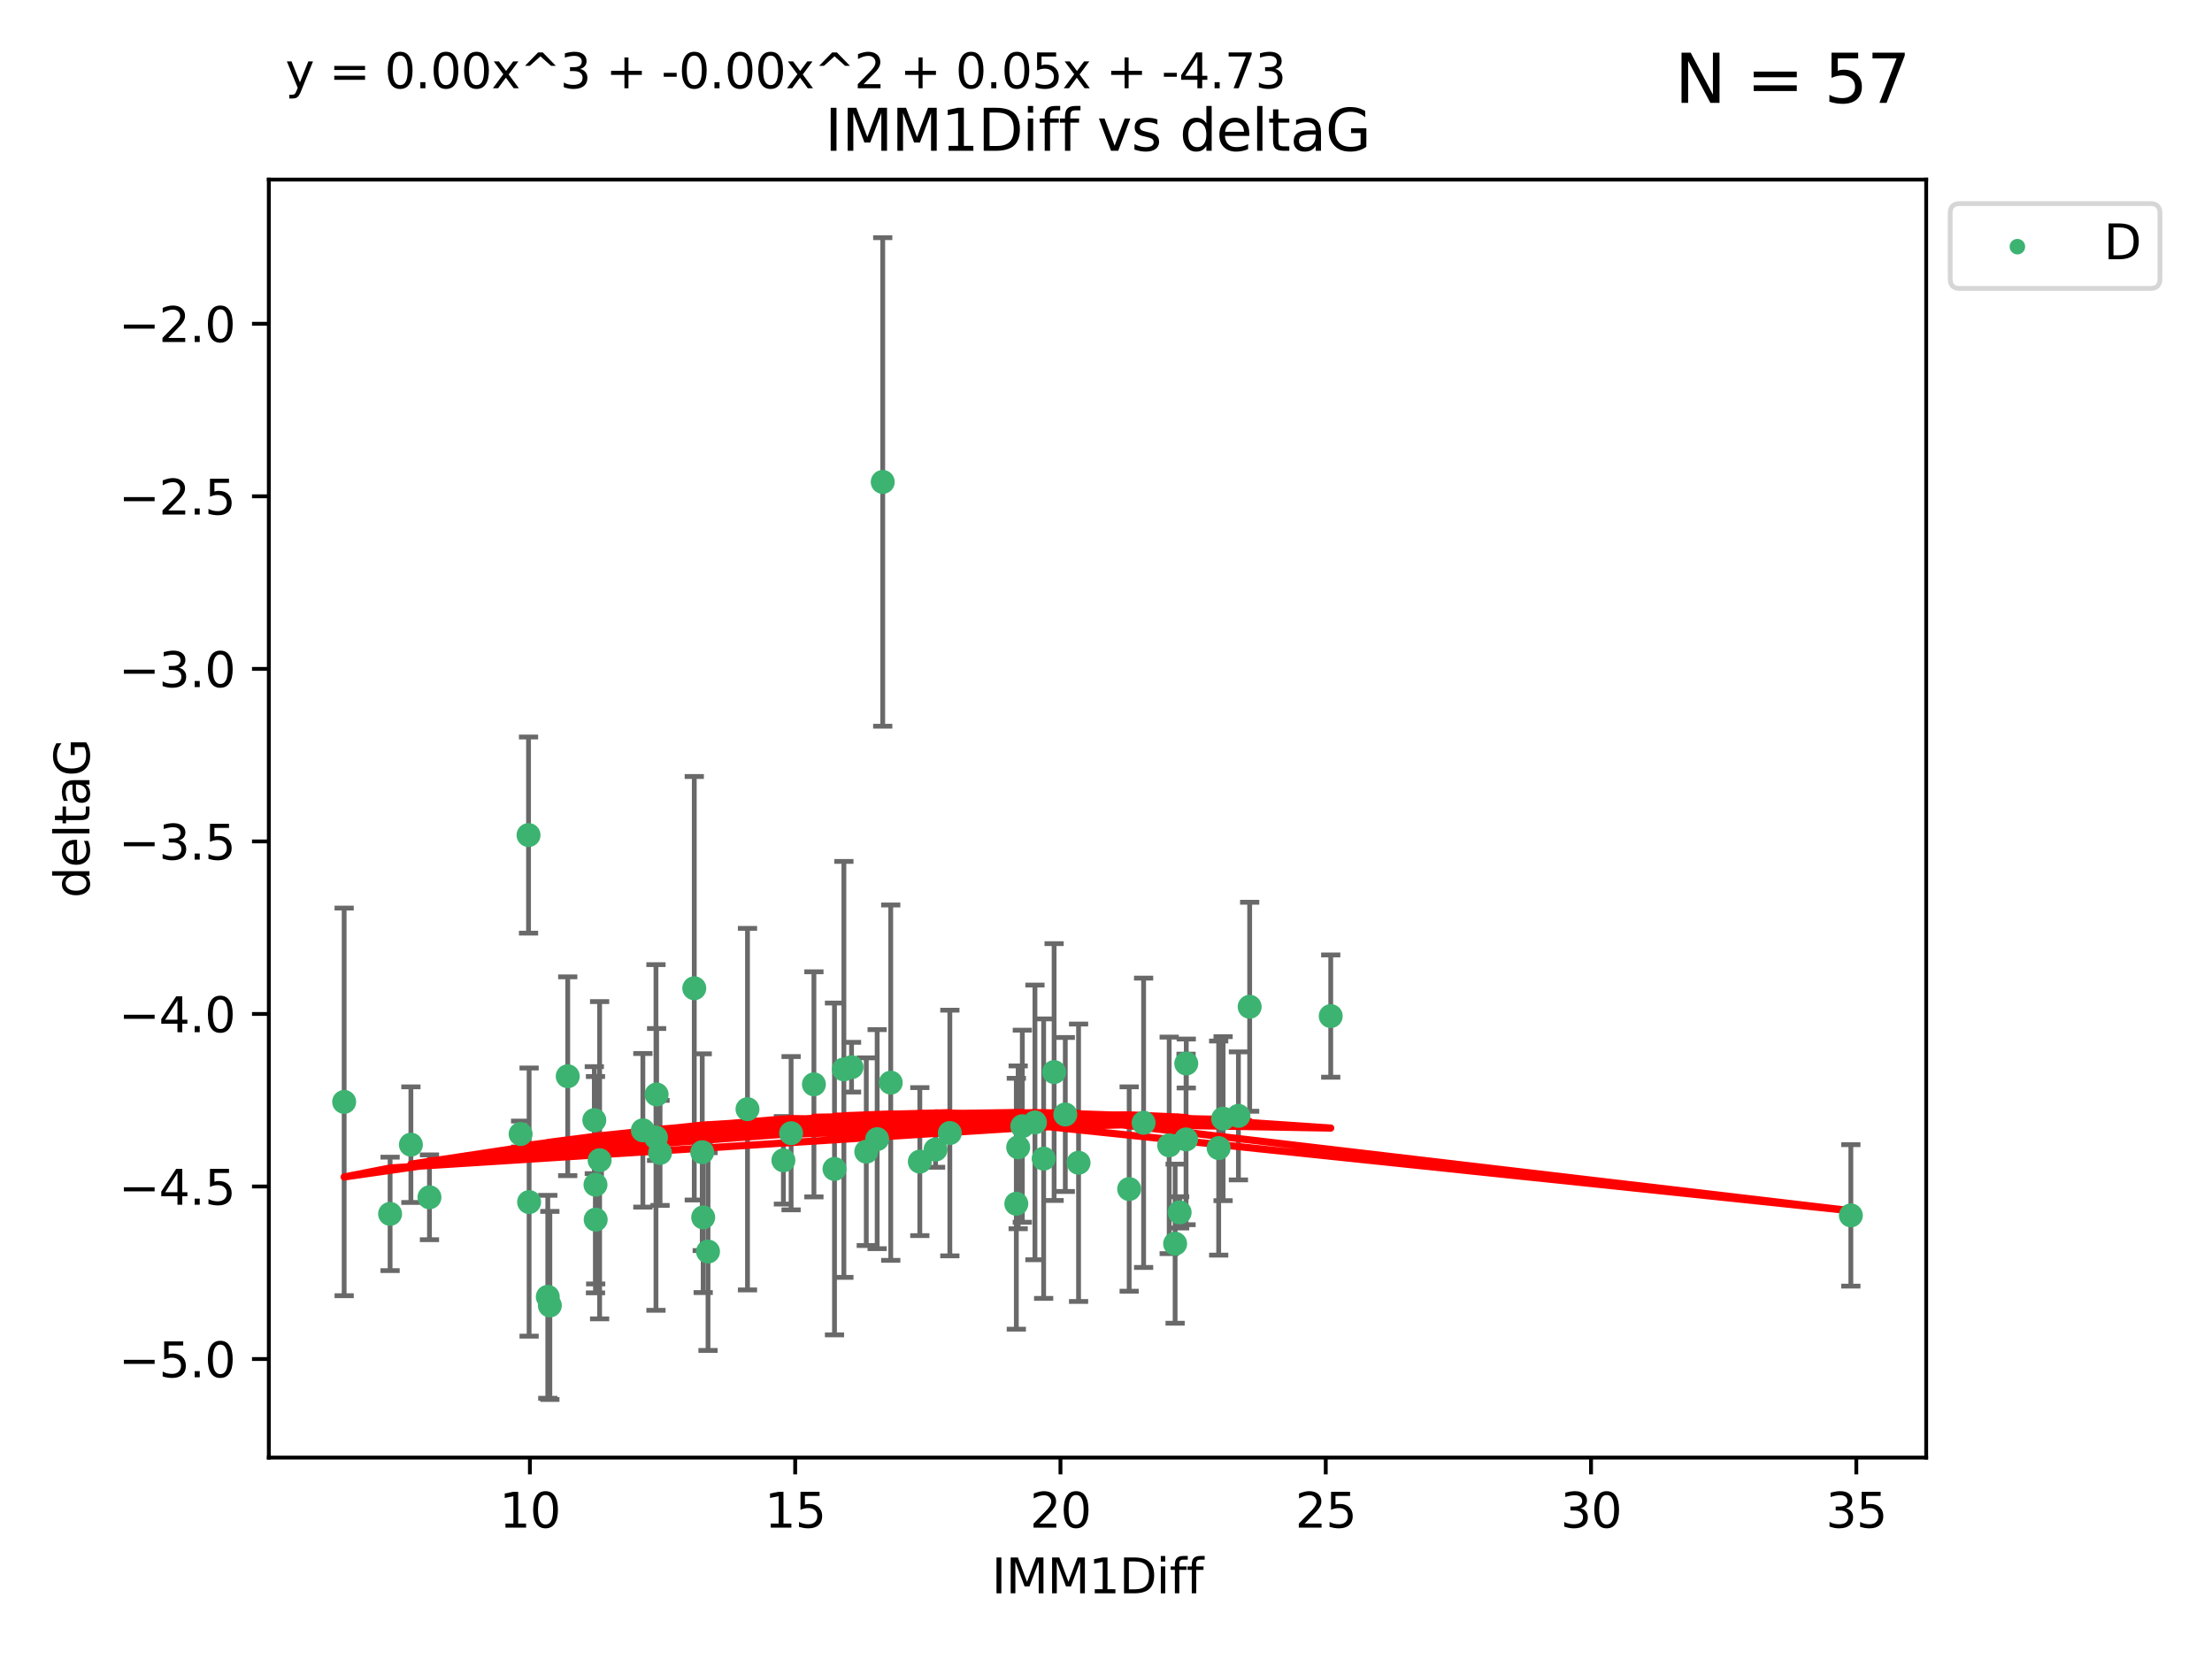 <?xml version="1.0" encoding="utf-8" standalone="no"?>
<!DOCTYPE svg PUBLIC "-//W3C//DTD SVG 1.1//EN"
  "http://www.w3.org/Graphics/SVG/1.1/DTD/svg11.dtd">
<svg xmlns:xlink="http://www.w3.org/1999/xlink" width="460.8pt" height="345.6pt" viewBox="0 0 460.8 345.6" xmlns="http://www.w3.org/2000/svg" version="1.1">
 <defs>
  <style type="text/css">*{stroke-linejoin: round; stroke-linecap: butt}</style>
 </defs>
 <g id="figure_1">
  <g id="patch_1">
   <path d="M 0 345.6 
L 460.8 345.6 
L 460.8 0 
L 0 0 
z
" style="fill: #ffffff"/>
  </g>
  <g id="axes_1">
   <g id="patch_2">
    <path d="M 56 303.64 
L 401.26 303.64 
L 401.26 37.411 
L 56 37.411 
z
" style="fill: #ffffff"/>
   </g>
   <g id="PathCollection_1">
    <defs>
     <path id="mfaced6726a" d="M 0 1.118 
C 0.297 1.118 0.581 1 0.791 0.791 
C 1 0.581 1.118 0.297 1.118 0 
C 1.118 -0.297 1 -0.581 0.791 -0.791 
C 0.581 -1 0.297 -1.118 0 -1.118 
C -0.297 -1.118 -0.581 -1 -0.791 -0.791 
C -1 -0.581 -1.118 -0.297 -1.118 0 
C -1.118 0.297 -1 0.581 -0.791 0.791 
C -0.581 1 -0.297 1.118 0 1.118 
z
" style="stroke: #3cb371"/>
    </defs>
    <g clip-path="url(#p8cdcd5eddf)">
     <use xlink:href="#mfaced6726a" x="124.05" y="246.793" style="fill: #3cb371; stroke: #3cb371"/>
     <use xlink:href="#mfaced6726a" x="85.598" y="238.454" style="fill: #3cb371; stroke: #3cb371"/>
     <use xlink:href="#mfaced6726a" x="137.501" y="240.171" style="fill: #3cb371; stroke: #3cb371"/>
     <use xlink:href="#mfaced6726a" x="110.223" y="250.417" style="fill: #3cb371; stroke: #3cb371"/>
     <use xlink:href="#mfaced6726a" x="147.493" y="260.721" style="fill: #3cb371; stroke: #3cb371"/>
     <use xlink:href="#mfaced6726a" x="71.694" y="229.543" style="fill: #3cb371; stroke: #3cb371"/>
     <use xlink:href="#mfaced6726a" x="81.265" y="252.873" style="fill: #3cb371; stroke: #3cb371"/>
     <use xlink:href="#mfaced6726a" x="247.121" y="221.547" style="fill: #3cb371; stroke: #3cb371"/>
     <use xlink:href="#mfaced6726a" x="124.094" y="254.066" style="fill: #3cb371; stroke: #3cb371"/>
     <use xlink:href="#mfaced6726a" x="114.114" y="270.15" style="fill: #3cb371; stroke: #3cb371"/>
     <use xlink:href="#mfaced6726a" x="254.792" y="233.035" style="fill: #3cb371; stroke: #3cb371"/>
     <use xlink:href="#mfaced6726a" x="173.842" y="243.514" style="fill: #3cb371; stroke: #3cb371"/>
     <use xlink:href="#mfaced6726a" x="221.921" y="232.168" style="fill: #3cb371; stroke: #3cb371"/>
     <use xlink:href="#mfaced6726a" x="89.466" y="249.418" style="fill: #3cb371; stroke: #3cb371"/>
     <use xlink:href="#mfaced6726a" x="212.968" y="234.611" style="fill: #3cb371; stroke: #3cb371"/>
     <use xlink:href="#mfaced6726a" x="180.463" y="239.918" style="fill: #3cb371; stroke: #3cb371"/>
     <use xlink:href="#mfaced6726a" x="197.871" y="236.027" style="fill: #3cb371; stroke: #3cb371"/>
     <use xlink:href="#mfaced6726a" x="118.269" y="224.202" style="fill: #3cb371; stroke: #3cb371"/>
     <use xlink:href="#mfaced6726a" x="260.329" y="209.725" style="fill: #3cb371; stroke: #3cb371"/>
     <use xlink:href="#mfaced6726a" x="146.487" y="253.607" style="fill: #3cb371; stroke: #3cb371"/>
     <use xlink:href="#mfaced6726a" x="110.102" y="173.961" style="fill: #3cb371; stroke: #3cb371"/>
     <use xlink:href="#mfaced6726a" x="215.599" y="233.818" style="fill: #3cb371; stroke: #3cb371"/>
     <use xlink:href="#mfaced6726a" x="144.63" y="205.87" style="fill: #3cb371; stroke: #3cb371"/>
     <use xlink:href="#mfaced6726a" x="238.235" y="233.896" style="fill: #3cb371; stroke: #3cb371"/>
     <use xlink:href="#mfaced6726a" x="277.217" y="211.668" style="fill: #3cb371; stroke: #3cb371"/>
     <use xlink:href="#mfaced6726a" x="164.801" y="236.07" style="fill: #3cb371; stroke: #3cb371"/>
     <use xlink:href="#mfaced6726a" x="133.92" y="235.461" style="fill: #3cb371; stroke: #3cb371"/>
     <use xlink:href="#mfaced6726a" x="219.589" y="223.331" style="fill: #3cb371; stroke: #3cb371"/>
     <use xlink:href="#mfaced6726a" x="124.912" y="241.694" style="fill: #3cb371; stroke: #3cb371"/>
     <use xlink:href="#mfaced6726a" x="146.288" y="240.025" style="fill: #3cb371; stroke: #3cb371"/>
     <use xlink:href="#mfaced6726a" x="182.728" y="237.303" style="fill: #3cb371; stroke: #3cb371"/>
     <use xlink:href="#mfaced6726a" x="217.412" y="241.366" style="fill: #3cb371; stroke: #3cb371"/>
     <use xlink:href="#mfaced6726a" x="247.077" y="237.36" style="fill: #3cb371; stroke: #3cb371"/>
     <use xlink:href="#mfaced6726a" x="114.545" y="271.949" style="fill: #3cb371; stroke: #3cb371"/>
     <use xlink:href="#mfaced6726a" x="243.562" y="238.6" style="fill: #3cb371; stroke: #3cb371"/>
     <use xlink:href="#mfaced6726a" x="155.716" y="231.056" style="fill: #3cb371; stroke: #3cb371"/>
     <use xlink:href="#mfaced6726a" x="212.106" y="239.009" style="fill: #3cb371; stroke: #3cb371"/>
     <use xlink:href="#mfaced6726a" x="123.807" y="233.344" style="fill: #3cb371; stroke: #3cb371"/>
     <use xlink:href="#mfaced6726a" x="108.455" y="236.238" style="fill: #3cb371; stroke: #3cb371"/>
     <use xlink:href="#mfaced6726a" x="163.198" y="241.716" style="fill: #3cb371; stroke: #3cb371"/>
     <use xlink:href="#mfaced6726a" x="136.65" y="236.958" style="fill: #3cb371; stroke: #3cb371"/>
     <use xlink:href="#mfaced6726a" x="224.684" y="242.221" style="fill: #3cb371; stroke: #3cb371"/>
     <use xlink:href="#mfaced6726a" x="169.554" y="225.89" style="fill: #3cb371; stroke: #3cb371"/>
     <use xlink:href="#mfaced6726a" x="235.228" y="247.699" style="fill: #3cb371; stroke: #3cb371"/>
     <use xlink:href="#mfaced6726a" x="245.739" y="252.566" style="fill: #3cb371; stroke: #3cb371"/>
     <use xlink:href="#mfaced6726a" x="194.897" y="239.477" style="fill: #3cb371; stroke: #3cb371"/>
     <use xlink:href="#mfaced6726a" x="253.874" y="239.166" style="fill: #3cb371; stroke: #3cb371"/>
     <use xlink:href="#mfaced6726a" x="191.615" y="241.988" style="fill: #3cb371; stroke: #3cb371"/>
     <use xlink:href="#mfaced6726a" x="385.566" y="253.189" style="fill: #3cb371; stroke: #3cb371"/>
     <use xlink:href="#mfaced6726a" x="211.719" y="250.763" style="fill: #3cb371; stroke: #3cb371"/>
     <use xlink:href="#mfaced6726a" x="136.783" y="228.002" style="fill: #3cb371; stroke: #3cb371"/>
     <use xlink:href="#mfaced6726a" x="183.889" y="100.396" style="fill: #3cb371; stroke: #3cb371"/>
     <use xlink:href="#mfaced6726a" x="257.986" y="232.459" style="fill: #3cb371; stroke: #3cb371"/>
     <use xlink:href="#mfaced6726a" x="177.39" y="222.314" style="fill: #3cb371; stroke: #3cb371"/>
     <use xlink:href="#mfaced6726a" x="175.798" y="222.773" style="fill: #3cb371; stroke: #3cb371"/>
     <use xlink:href="#mfaced6726a" x="185.558" y="225.537" style="fill: #3cb371; stroke: #3cb371"/>
     <use xlink:href="#mfaced6726a" x="244.8" y="259.078" style="fill: #3cb371; stroke: #3cb371"/>
    </g>
   </g>
   <g id="matplotlib.axis_1">
    <g id="xtick_1">
     <g id="line2d_1">
      <defs>
       <path id="m9ceda06927" d="M 0 0 
L 0 3.5 
" style="stroke: #000000; stroke-width: 0.8"/>
      </defs>
      <g>
       <use xlink:href="#m9ceda06927" x="110.389" y="303.64" style="stroke: #000000; stroke-width: 0.8"/>
      </g>
     </g>
     <g id="text_1">
      <!-- 10 -->
      <g transform="translate(104.026 318.238)scale(0.1 -0.1)">
       <defs>
        <path id="DejaVuSans-31" d="M 794 531 
L 1825 531 
L 1825 4091 
L 703 3866 
L 703 4441 
L 1819 4666 
L 2450 4666 
L 2450 531 
L 3481 531 
L 3481 0 
L 794 0 
L 794 531 
z
" transform="scale(0.016)"/>
        <path id="DejaVuSans-30" d="M 2034 4250 
Q 1547 4250 1301 3770 
Q 1056 3291 1056 2328 
Q 1056 1369 1301 889 
Q 1547 409 2034 409 
Q 2525 409 2770 889 
Q 3016 1369 3016 2328 
Q 3016 3291 2770 3770 
Q 2525 4250 2034 4250 
z
M 2034 4750 
Q 2819 4750 3233 4129 
Q 3647 3509 3647 2328 
Q 3647 1150 3233 529 
Q 2819 -91 2034 -91 
Q 1250 -91 836 529 
Q 422 1150 422 2328 
Q 422 3509 836 4129 
Q 1250 4750 2034 4750 
z
" transform="scale(0.016)"/>
       </defs>
       <use xlink:href="#DejaVuSans-31"/>
       <use xlink:href="#DejaVuSans-30" x="63.623"/>
      </g>
     </g>
    </g>
    <g id="xtick_2">
     <g id="line2d_2">
      <g>
       <use xlink:href="#m9ceda06927" x="165.652" y="303.64" style="stroke: #000000; stroke-width: 0.8"/>
      </g>
     </g>
     <g id="text_2">
      <!-- 15 -->
      <g transform="translate(159.29 318.238)scale(0.1 -0.1)">
       <defs>
        <path id="DejaVuSans-35" d="M 691 4666 
L 3169 4666 
L 3169 4134 
L 1269 4134 
L 1269 2991 
Q 1406 3038 1543 3061 
Q 1681 3084 1819 3084 
Q 2600 3084 3056 2656 
Q 3513 2228 3513 1497 
Q 3513 744 3044 326 
Q 2575 -91 1722 -91 
Q 1428 -91 1123 -41 
Q 819 9 494 109 
L 494 744 
Q 775 591 1075 516 
Q 1375 441 1709 441 
Q 2250 441 2565 725 
Q 2881 1009 2881 1497 
Q 2881 1984 2565 2268 
Q 2250 2553 1709 2553 
Q 1456 2553 1204 2497 
Q 953 2441 691 2322 
L 691 4666 
z
" transform="scale(0.016)"/>
       </defs>
       <use xlink:href="#DejaVuSans-31"/>
       <use xlink:href="#DejaVuSans-35" x="63.623"/>
      </g>
     </g>
    </g>
    <g id="xtick_3">
     <g id="line2d_3">
      <g>
       <use xlink:href="#m9ceda06927" x="220.915" y="303.64" style="stroke: #000000; stroke-width: 0.8"/>
      </g>
     </g>
     <g id="text_3">
      <!-- 20 -->
      <g transform="translate(214.553 318.238)scale(0.1 -0.1)">
       <defs>
        <path id="DejaVuSans-32" d="M 1228 531 
L 3431 531 
L 3431 0 
L 469 0 
L 469 531 
Q 828 903 1448 1529 
Q 2069 2156 2228 2338 
Q 2531 2678 2651 2914 
Q 2772 3150 2772 3378 
Q 2772 3750 2511 3984 
Q 2250 4219 1831 4219 
Q 1534 4219 1204 4116 
Q 875 4013 500 3803 
L 500 4441 
Q 881 4594 1212 4672 
Q 1544 4750 1819 4750 
Q 2544 4750 2975 4387 
Q 3406 4025 3406 3419 
Q 3406 3131 3298 2873 
Q 3191 2616 2906 2266 
Q 2828 2175 2409 1742 
Q 1991 1309 1228 531 
z
" transform="scale(0.016)"/>
       </defs>
       <use xlink:href="#DejaVuSans-32"/>
       <use xlink:href="#DejaVuSans-30" x="63.623"/>
      </g>
     </g>
    </g>
    <g id="xtick_4">
     <g id="line2d_4">
      <g>
       <use xlink:href="#m9ceda06927" x="276.178" y="303.64" style="stroke: #000000; stroke-width: 0.8"/>
      </g>
     </g>
     <g id="text_4">
      <!-- 25 -->
      <g transform="translate(269.816 318.238)scale(0.1 -0.1)">
       <use xlink:href="#DejaVuSans-32"/>
       <use xlink:href="#DejaVuSans-35" x="63.623"/>
      </g>
     </g>
    </g>
    <g id="xtick_5">
     <g id="line2d_5">
      <g>
       <use xlink:href="#m9ceda06927" x="331.442" y="303.64" style="stroke: #000000; stroke-width: 0.8"/>
      </g>
     </g>
     <g id="text_5">
      <!-- 30 -->
      <g transform="translate(325.079 318.238)scale(0.1 -0.1)">
       <defs>
        <path id="DejaVuSans-33" d="M 2597 2516 
Q 3050 2419 3304 2112 
Q 3559 1806 3559 1356 
Q 3559 666 3084 287 
Q 2609 -91 1734 -91 
Q 1441 -91 1130 -33 
Q 819 25 488 141 
L 488 750 
Q 750 597 1062 519 
Q 1375 441 1716 441 
Q 2309 441 2620 675 
Q 2931 909 2931 1356 
Q 2931 1769 2642 2001 
Q 2353 2234 1838 2234 
L 1294 2234 
L 1294 2753 
L 1863 2753 
Q 2328 2753 2575 2939 
Q 2822 3125 2822 3475 
Q 2822 3834 2567 4026 
Q 2313 4219 1838 4219 
Q 1578 4219 1281 4162 
Q 984 4106 628 3988 
L 628 4550 
Q 988 4650 1302 4700 
Q 1616 4750 1894 4750 
Q 2613 4750 3031 4423 
Q 3450 4097 3450 3541 
Q 3450 3153 3228 2886 
Q 3006 2619 2597 2516 
z
" transform="scale(0.016)"/>
       </defs>
       <use xlink:href="#DejaVuSans-33"/>
       <use xlink:href="#DejaVuSans-30" x="63.623"/>
      </g>
     </g>
    </g>
    <g id="xtick_6">
     <g id="line2d_6">
      <g>
       <use xlink:href="#m9ceda06927" x="386.705" y="303.64" style="stroke: #000000; stroke-width: 0.8"/>
      </g>
     </g>
     <g id="text_6">
      <!-- 35 -->
      <g transform="translate(380.342 318.238)scale(0.1 -0.1)">
       <use xlink:href="#DejaVuSans-33"/>
       <use xlink:href="#DejaVuSans-35" x="63.623"/>
      </g>
     </g>
    </g>
    <g id="text_7">
     <!-- IMM1Diff -->
     <g transform="translate(206.586 331.917)scale(0.1 -0.1)">
      <defs>
       <path id="DejaVuSans-49" d="M 628 4666 
L 1259 4666 
L 1259 0 
L 628 0 
L 628 4666 
z
" transform="scale(0.016)"/>
       <path id="DejaVuSans-4d" d="M 628 4666 
L 1569 4666 
L 2759 1491 
L 3956 4666 
L 4897 4666 
L 4897 0 
L 4281 0 
L 4281 4097 
L 3078 897 
L 2444 897 
L 1241 4097 
L 1241 0 
L 628 0 
L 628 4666 
z
" transform="scale(0.016)"/>
       <path id="DejaVuSans-44" d="M 1259 4147 
L 1259 519 
L 2022 519 
Q 2988 519 3436 956 
Q 3884 1394 3884 2338 
Q 3884 3275 3436 3711 
Q 2988 4147 2022 4147 
L 1259 4147 
z
M 628 4666 
L 1925 4666 
Q 3281 4666 3915 4102 
Q 4550 3538 4550 2338 
Q 4550 1131 3912 565 
Q 3275 0 1925 0 
L 628 0 
L 628 4666 
z
" transform="scale(0.016)"/>
       <path id="DejaVuSans-69" d="M 603 3500 
L 1178 3500 
L 1178 0 
L 603 0 
L 603 3500 
z
M 603 4863 
L 1178 4863 
L 1178 4134 
L 603 4134 
L 603 4863 
z
" transform="scale(0.016)"/>
       <path id="DejaVuSans-66" d="M 2375 4863 
L 2375 4384 
L 1825 4384 
Q 1516 4384 1395 4259 
Q 1275 4134 1275 3809 
L 1275 3500 
L 2222 3500 
L 2222 3053 
L 1275 3053 
L 1275 0 
L 697 0 
L 697 3053 
L 147 3053 
L 147 3500 
L 697 3500 
L 697 3744 
Q 697 4328 969 4595 
Q 1241 4863 1831 4863 
L 2375 4863 
z
" transform="scale(0.016)"/>
      </defs>
      <use xlink:href="#DejaVuSans-49"/>
      <use xlink:href="#DejaVuSans-4d" x="29.492"/>
      <use xlink:href="#DejaVuSans-4d" x="115.771"/>
      <use xlink:href="#DejaVuSans-31" x="202.051"/>
      <use xlink:href="#DejaVuSans-44" x="265.674"/>
      <use xlink:href="#DejaVuSans-69" x="342.676"/>
      <use xlink:href="#DejaVuSans-66" x="370.459"/>
      <use xlink:href="#DejaVuSans-66" x="405.664"/>
     </g>
    </g>
   </g>
   <g id="matplotlib.axis_2">
    <g id="ytick_1">
     <g id="line2d_7">
      <defs>
       <path id="m99a9e967dc" d="M 0 0 
L -3.5 0 
" style="stroke: #000000; stroke-width: 0.8"/>
      </defs>
      <g>
       <use xlink:href="#m99a9e967dc" x="56" y="283.11" style="stroke: #000000; stroke-width: 0.8"/>
      </g>
     </g>
     <g id="text_8">
      <!-- −5.0 -->
      <g transform="translate(24.717 286.91)scale(0.1 -0.1)">
       <defs>
        <path id="DejaVuSans-2212" d="M 678 2272 
L 4684 2272 
L 4684 1741 
L 678 1741 
L 678 2272 
z
" transform="scale(0.016)"/>
        <path id="DejaVuSans-2e" d="M 684 794 
L 1344 794 
L 1344 0 
L 684 0 
L 684 794 
z
" transform="scale(0.016)"/>
       </defs>
       <use xlink:href="#DejaVuSans-2212"/>
       <use xlink:href="#DejaVuSans-35" x="83.789"/>
       <use xlink:href="#DejaVuSans-2e" x="147.412"/>
       <use xlink:href="#DejaVuSans-30" x="179.199"/>
      </g>
     </g>
    </g>
    <g id="ytick_2">
     <g id="line2d_8">
      <g>
       <use xlink:href="#m99a9e967dc" x="56" y="247.167" style="stroke: #000000; stroke-width: 0.8"/>
      </g>
     </g>
     <g id="text_9">
      <!-- −4.5 -->
      <g transform="translate(24.717 250.966)scale(0.1 -0.1)">
       <defs>
        <path id="DejaVuSans-34" d="M 2419 4116 
L 825 1625 
L 2419 1625 
L 2419 4116 
z
M 2253 4666 
L 3047 4666 
L 3047 1625 
L 3713 1625 
L 3713 1100 
L 3047 1100 
L 3047 0 
L 2419 0 
L 2419 1100 
L 313 1100 
L 313 1709 
L 2253 4666 
z
" transform="scale(0.016)"/>
       </defs>
       <use xlink:href="#DejaVuSans-2212"/>
       <use xlink:href="#DejaVuSans-34" x="83.789"/>
       <use xlink:href="#DejaVuSans-2e" x="147.412"/>
       <use xlink:href="#DejaVuSans-35" x="179.199"/>
      </g>
     </g>
    </g>
    <g id="ytick_3">
     <g id="line2d_9">
      <g>
       <use xlink:href="#m99a9e967dc" x="56" y="211.223" style="stroke: #000000; stroke-width: 0.8"/>
      </g>
     </g>
     <g id="text_10">
      <!-- −4.0 -->
      <g transform="translate(24.717 215.022)scale(0.1 -0.1)">
       <use xlink:href="#DejaVuSans-2212"/>
       <use xlink:href="#DejaVuSans-34" x="83.789"/>
       <use xlink:href="#DejaVuSans-2e" x="147.412"/>
       <use xlink:href="#DejaVuSans-30" x="179.199"/>
      </g>
     </g>
    </g>
    <g id="ytick_4">
     <g id="line2d_10">
      <g>
       <use xlink:href="#m99a9e967dc" x="56" y="175.279" style="stroke: #000000; stroke-width: 0.8"/>
      </g>
     </g>
     <g id="text_11">
      <!-- −3.5 -->
      <g transform="translate(24.717 179.078)scale(0.1 -0.1)">
       <use xlink:href="#DejaVuSans-2212"/>
       <use xlink:href="#DejaVuSans-33" x="83.789"/>
       <use xlink:href="#DejaVuSans-2e" x="147.412"/>
       <use xlink:href="#DejaVuSans-35" x="179.199"/>
      </g>
     </g>
    </g>
    <g id="ytick_5">
     <g id="line2d_11">
      <g>
       <use xlink:href="#m99a9e967dc" x="56" y="139.335" style="stroke: #000000; stroke-width: 0.8"/>
      </g>
     </g>
     <g id="text_12">
      <!-- −3.0 -->
      <g transform="translate(24.717 143.135)scale(0.1 -0.1)">
       <use xlink:href="#DejaVuSans-2212"/>
       <use xlink:href="#DejaVuSans-33" x="83.789"/>
       <use xlink:href="#DejaVuSans-2e" x="147.412"/>
       <use xlink:href="#DejaVuSans-30" x="179.199"/>
      </g>
     </g>
    </g>
    <g id="ytick_6">
     <g id="line2d_12">
      <g>
       <use xlink:href="#m99a9e967dc" x="56" y="103.392" style="stroke: #000000; stroke-width: 0.8"/>
      </g>
     </g>
     <g id="text_13">
      <!-- −2.5 -->
      <g transform="translate(24.717 107.191)scale(0.1 -0.1)">
       <use xlink:href="#DejaVuSans-2212"/>
       <use xlink:href="#DejaVuSans-32" x="83.789"/>
       <use xlink:href="#DejaVuSans-2e" x="147.412"/>
       <use xlink:href="#DejaVuSans-35" x="179.199"/>
      </g>
     </g>
    </g>
    <g id="ytick_7">
     <g id="line2d_13">
      <g>
       <use xlink:href="#m99a9e967dc" x="56" y="67.448" style="stroke: #000000; stroke-width: 0.8"/>
      </g>
     </g>
     <g id="text_14">
      <!-- −2.0 -->
      <g transform="translate(24.717 71.247)scale(0.1 -0.1)">
       <use xlink:href="#DejaVuSans-2212"/>
       <use xlink:href="#DejaVuSans-32" x="83.789"/>
       <use xlink:href="#DejaVuSans-2e" x="147.412"/>
       <use xlink:href="#DejaVuSans-30" x="179.199"/>
      </g>
     </g>
    </g>
    <g id="text_15">
     <!-- deltaG -->
     <g transform="translate(18.637 187.064)rotate(-90)scale(0.1 -0.1)">
      <defs>
       <path id="DejaVuSans-64" d="M 2906 2969 
L 2906 4863 
L 3481 4863 
L 3481 0 
L 2906 0 
L 2906 525 
Q 2725 213 2448 61 
Q 2172 -91 1784 -91 
Q 1150 -91 751 415 
Q 353 922 353 1747 
Q 353 2572 751 3078 
Q 1150 3584 1784 3584 
Q 2172 3584 2448 3432 
Q 2725 3281 2906 2969 
z
M 947 1747 
Q 947 1113 1208 752 
Q 1469 391 1925 391 
Q 2381 391 2643 752 
Q 2906 1113 2906 1747 
Q 2906 2381 2643 2742 
Q 2381 3103 1925 3103 
Q 1469 3103 1208 2742 
Q 947 2381 947 1747 
z
" transform="scale(0.016)"/>
       <path id="DejaVuSans-65" d="M 3597 1894 
L 3597 1613 
L 953 1613 
Q 991 1019 1311 708 
Q 1631 397 2203 397 
Q 2534 397 2845 478 
Q 3156 559 3463 722 
L 3463 178 
Q 3153 47 2828 -22 
Q 2503 -91 2169 -91 
Q 1331 -91 842 396 
Q 353 884 353 1716 
Q 353 2575 817 3079 
Q 1281 3584 2069 3584 
Q 2775 3584 3186 3129 
Q 3597 2675 3597 1894 
z
M 3022 2063 
Q 3016 2534 2758 2815 
Q 2500 3097 2075 3097 
Q 1594 3097 1305 2825 
Q 1016 2553 972 2059 
L 3022 2063 
z
" transform="scale(0.016)"/>
       <path id="DejaVuSans-6c" d="M 603 4863 
L 1178 4863 
L 1178 0 
L 603 0 
L 603 4863 
z
" transform="scale(0.016)"/>
       <path id="DejaVuSans-74" d="M 1172 4494 
L 1172 3500 
L 2356 3500 
L 2356 3053 
L 1172 3053 
L 1172 1153 
Q 1172 725 1289 603 
Q 1406 481 1766 481 
L 2356 481 
L 2356 0 
L 1766 0 
Q 1100 0 847 248 
Q 594 497 594 1153 
L 594 3053 
L 172 3053 
L 172 3500 
L 594 3500 
L 594 4494 
L 1172 4494 
z
" transform="scale(0.016)"/>
       <path id="DejaVuSans-61" d="M 2194 1759 
Q 1497 1759 1228 1600 
Q 959 1441 959 1056 
Q 959 750 1161 570 
Q 1363 391 1709 391 
Q 2188 391 2477 730 
Q 2766 1069 2766 1631 
L 2766 1759 
L 2194 1759 
z
M 3341 1997 
L 3341 0 
L 2766 0 
L 2766 531 
Q 2569 213 2275 61 
Q 1981 -91 1556 -91 
Q 1019 -91 701 211 
Q 384 513 384 1019 
Q 384 1609 779 1909 
Q 1175 2209 1959 2209 
L 2766 2209 
L 2766 2266 
Q 2766 2663 2505 2880 
Q 2244 3097 1772 3097 
Q 1472 3097 1187 3025 
Q 903 2953 641 2809 
L 641 3341 
Q 956 3463 1253 3523 
Q 1550 3584 1831 3584 
Q 2591 3584 2966 3190 
Q 3341 2797 3341 1997 
z
" transform="scale(0.016)"/>
       <path id="DejaVuSans-47" d="M 3809 666 
L 3809 1919 
L 2778 1919 
L 2778 2438 
L 4434 2438 
L 4434 434 
Q 4069 175 3628 42 
Q 3188 -91 2688 -91 
Q 1594 -91 976 548 
Q 359 1188 359 2328 
Q 359 3472 976 4111 
Q 1594 4750 2688 4750 
Q 3144 4750 3555 4637 
Q 3966 4525 4313 4306 
L 4313 3634 
Q 3963 3931 3569 4081 
Q 3175 4231 2741 4231 
Q 1884 4231 1454 3753 
Q 1025 3275 1025 2328 
Q 1025 1384 1454 906 
Q 1884 428 2741 428 
Q 3075 428 3337 486 
Q 3600 544 3809 666 
z
" transform="scale(0.016)"/>
      </defs>
      <use xlink:href="#DejaVuSans-64"/>
      <use xlink:href="#DejaVuSans-65" x="63.477"/>
      <use xlink:href="#DejaVuSans-6c" x="125"/>
      <use xlink:href="#DejaVuSans-74" x="152.783"/>
      <use xlink:href="#DejaVuSans-61" x="191.992"/>
      <use xlink:href="#DejaVuSans-47" x="253.271"/>
     </g>
    </g>
   </g>
   <g id="LineCollection_1">
    <path d="M 124.05 269.325 
L 124.05 224.261 
" clip-path="url(#p8cdcd5eddf)" style="fill: none; stroke: #696969"/>
    <path d="M 85.598 250.495 
L 85.598 226.412 
" clip-path="url(#p8cdcd5eddf)" style="fill: none; stroke: #696969"/>
    <path d="M 137.501 251.113 
L 137.501 229.23 
" clip-path="url(#p8cdcd5eddf)" style="fill: none; stroke: #696969"/>
    <path d="M 110.223 278.346 
L 110.223 222.487 
" clip-path="url(#p8cdcd5eddf)" style="fill: none; stroke: #696969"/>
    <path d="M 147.493 281.32 
L 147.493 240.122 
" clip-path="url(#p8cdcd5eddf)" style="fill: none; stroke: #696969"/>
    <path d="M 71.694 269.918 
L 71.694 189.167 
" clip-path="url(#p8cdcd5eddf)" style="fill: none; stroke: #696969"/>
    <path d="M 81.265 264.688 
L 81.265 241.059 
" clip-path="url(#p8cdcd5eddf)" style="fill: none; stroke: #696969"/>
    <path d="M 247.121 226.643 
L 247.121 216.451 
" clip-path="url(#p8cdcd5eddf)" style="fill: none; stroke: #696969"/>
    <path d="M 124.094 267.467 
L 124.094 240.665 
" clip-path="url(#p8cdcd5eddf)" style="fill: none; stroke: #696969"/>
    <path d="M 114.114 291.286 
L 114.114 249.014 
" clip-path="url(#p8cdcd5eddf)" style="fill: none; stroke: #696969"/>
    <path d="M 254.792 250.118 
L 254.792 215.952 
" clip-path="url(#p8cdcd5eddf)" style="fill: none; stroke: #696969"/>
    <path d="M 173.842 278.076 
L 173.842 208.951 
" clip-path="url(#p8cdcd5eddf)" style="fill: none; stroke: #696969"/>
    <path d="M 221.921 248.206 
L 221.921 216.131 
" clip-path="url(#p8cdcd5eddf)" style="fill: none; stroke: #696969"/>
    <path d="M 89.466 258.25 
L 89.466 240.586 
" clip-path="url(#p8cdcd5eddf)" style="fill: none; stroke: #696969"/>
    <path d="M 212.968 254.621 
L 212.968 214.6 
" clip-path="url(#p8cdcd5eddf)" style="fill: none; stroke: #696969"/>
    <path d="M 180.463 259.46 
L 180.463 220.375 
" clip-path="url(#p8cdcd5eddf)" style="fill: none; stroke: #696969"/>
    <path d="M 197.871 261.616 
L 197.871 210.437 
" clip-path="url(#p8cdcd5eddf)" style="fill: none; stroke: #696969"/>
    <path d="M 118.269 244.911 
L 118.269 203.492 
" clip-path="url(#p8cdcd5eddf)" style="fill: none; stroke: #696969"/>
    <path d="M 260.329 231.492 
L 260.329 187.959 
" clip-path="url(#p8cdcd5eddf)" style="fill: none; stroke: #696969"/>
    <path d="M 146.487 269.267 
L 146.487 237.946 
" clip-path="url(#p8cdcd5eddf)" style="fill: none; stroke: #696969"/>
    <path d="M 110.102 194.386 
L 110.102 153.536 
" clip-path="url(#p8cdcd5eddf)" style="fill: none; stroke: #696969"/>
    <path d="M 215.599 262.429 
L 215.599 205.207 
" clip-path="url(#p8cdcd5eddf)" style="fill: none; stroke: #696969"/>
    <path d="M 144.63 249.982 
L 144.63 161.758 
" clip-path="url(#p8cdcd5eddf)" style="fill: none; stroke: #696969"/>
    <path d="M 238.235 264.032 
L 238.235 203.761 
" clip-path="url(#p8cdcd5eddf)" style="fill: none; stroke: #696969"/>
    <path d="M 277.217 224.405 
L 277.217 198.931 
" clip-path="url(#p8cdcd5eddf)" style="fill: none; stroke: #696969"/>
    <path d="M 164.801 252.037 
L 164.801 220.102 
" clip-path="url(#p8cdcd5eddf)" style="fill: none; stroke: #696969"/>
    <path d="M 133.92 251.46 
L 133.92 219.462 
" clip-path="url(#p8cdcd5eddf)" style="fill: none; stroke: #696969"/>
    <path d="M 219.589 250.08 
L 219.589 196.581 
" clip-path="url(#p8cdcd5eddf)" style="fill: none; stroke: #696969"/>
    <path d="M 124.912 274.739 
L 124.912 208.649 
" clip-path="url(#p8cdcd5eddf)" style="fill: none; stroke: #696969"/>
    <path d="M 146.288 260.52 
L 146.288 219.531 
" clip-path="url(#p8cdcd5eddf)" style="fill: none; stroke: #696969"/>
    <path d="M 182.728 260.119 
L 182.728 214.487 
" clip-path="url(#p8cdcd5eddf)" style="fill: none; stroke: #696969"/>
    <path d="M 217.412 270.476 
L 217.412 212.256 
" clip-path="url(#p8cdcd5eddf)" style="fill: none; stroke: #696969"/>
    <path d="M 247.077 255.132 
L 247.077 219.589 
" clip-path="url(#p8cdcd5eddf)" style="fill: none; stroke: #696969"/>
    <path d="M 114.545 291.539 
L 114.545 252.359 
" clip-path="url(#p8cdcd5eddf)" style="fill: none; stroke: #696969"/>
    <path d="M 243.562 261.152 
L 243.562 216.048 
" clip-path="url(#p8cdcd5eddf)" style="fill: none; stroke: #696969"/>
    <path d="M 155.716 268.714 
L 155.716 193.398 
" clip-path="url(#p8cdcd5eddf)" style="fill: none; stroke: #696969"/>
    <path d="M 212.106 255.968 
L 212.106 222.049 
" clip-path="url(#p8cdcd5eddf)" style="fill: none; stroke: #696969"/>
    <path d="M 123.807 244.486 
L 123.807 222.201 
" clip-path="url(#p8cdcd5eddf)" style="fill: none; stroke: #696969"/>
    <path d="M 108.455 238.937 
L 108.455 233.54 
" clip-path="url(#p8cdcd5eddf)" style="fill: none; stroke: #696969"/>
    <path d="M 163.198 250.83 
L 163.198 232.601 
" clip-path="url(#p8cdcd5eddf)" style="fill: none; stroke: #696969"/>
    <path d="M 136.65 272.961 
L 136.65 200.954 
" clip-path="url(#p8cdcd5eddf)" style="fill: none; stroke: #696969"/>
    <path d="M 224.684 271.119 
L 224.684 213.323 
" clip-path="url(#p8cdcd5eddf)" style="fill: none; stroke: #696969"/>
    <path d="M 169.554 249.336 
L 169.554 202.445 
" clip-path="url(#p8cdcd5eddf)" style="fill: none; stroke: #696969"/>
    <path d="M 235.228 268.986 
L 235.228 226.412 
" clip-path="url(#p8cdcd5eddf)" style="fill: none; stroke: #696969"/>
    <path d="M 245.739 255.822 
L 245.739 249.31 
" clip-path="url(#p8cdcd5eddf)" style="fill: none; stroke: #696969"/>
    <path d="M 194.897 243.164 
L 194.897 235.79 
" clip-path="url(#p8cdcd5eddf)" style="fill: none; stroke: #696969"/>
    <path d="M 253.874 261.465 
L 253.874 216.867 
" clip-path="url(#p8cdcd5eddf)" style="fill: none; stroke: #696969"/>
    <path d="M 191.615 257.405 
L 191.615 226.572 
" clip-path="url(#p8cdcd5eddf)" style="fill: none; stroke: #696969"/>
    <path d="M 385.566 267.925 
L 385.566 238.453 
" clip-path="url(#p8cdcd5eddf)" style="fill: none; stroke: #696969"/>
    <path d="M 211.719 276.895 
L 211.719 224.632 
" clip-path="url(#p8cdcd5eddf)" style="fill: none; stroke: #696969"/>
    <path d="M 136.783 241.743 
L 136.783 214.262 
" clip-path="url(#p8cdcd5eddf)" style="fill: none; stroke: #696969"/>
    <path d="M 183.889 151.28 
L 183.889 49.513 
" clip-path="url(#p8cdcd5eddf)" style="fill: none; stroke: #696969"/>
    <path d="M 257.986 245.792 
L 257.986 219.126 
" clip-path="url(#p8cdcd5eddf)" style="fill: none; stroke: #696969"/>
    <path d="M 177.39 227.492 
L 177.39 217.135 
" clip-path="url(#p8cdcd5eddf)" style="fill: none; stroke: #696969"/>
    <path d="M 175.798 266.096 
L 175.798 179.451 
" clip-path="url(#p8cdcd5eddf)" style="fill: none; stroke: #696969"/>
    <path d="M 185.558 262.551 
L 185.558 188.524 
" clip-path="url(#p8cdcd5eddf)" style="fill: none; stroke: #696969"/>
    <path d="M 244.8 275.649 
L 244.8 242.506 
" clip-path="url(#p8cdcd5eddf)" style="fill: none; stroke: #696969"/>
   </g>
   <g id="line2d_14">
    <defs>
     <path id="mfe0c9217e9" d="M 2 0 
L -2 -0 
" style="stroke: #696969"/>
    </defs>
    <g clip-path="url(#p8cdcd5eddf)">
     <use xlink:href="#mfe0c9217e9" x="124.05" y="269.325" style="fill: #696969; stroke: #696969"/>
     <use xlink:href="#mfe0c9217e9" x="85.598" y="250.495" style="fill: #696969; stroke: #696969"/>
     <use xlink:href="#mfe0c9217e9" x="137.501" y="251.113" style="fill: #696969; stroke: #696969"/>
     <use xlink:href="#mfe0c9217e9" x="110.223" y="278.346" style="fill: #696969; stroke: #696969"/>
     <use xlink:href="#mfe0c9217e9" x="147.493" y="281.32" style="fill: #696969; stroke: #696969"/>
     <use xlink:href="#mfe0c9217e9" x="71.694" y="269.918" style="fill: #696969; stroke: #696969"/>
     <use xlink:href="#mfe0c9217e9" x="81.265" y="264.688" style="fill: #696969; stroke: #696969"/>
     <use xlink:href="#mfe0c9217e9" x="247.121" y="226.643" style="fill: #696969; stroke: #696969"/>
     <use xlink:href="#mfe0c9217e9" x="124.094" y="267.467" style="fill: #696969; stroke: #696969"/>
     <use xlink:href="#mfe0c9217e9" x="114.114" y="291.286" style="fill: #696969; stroke: #696969"/>
     <use xlink:href="#mfe0c9217e9" x="254.792" y="250.118" style="fill: #696969; stroke: #696969"/>
     <use xlink:href="#mfe0c9217e9" x="173.842" y="278.076" style="fill: #696969; stroke: #696969"/>
     <use xlink:href="#mfe0c9217e9" x="221.921" y="248.206" style="fill: #696969; stroke: #696969"/>
     <use xlink:href="#mfe0c9217e9" x="89.466" y="258.25" style="fill: #696969; stroke: #696969"/>
     <use xlink:href="#mfe0c9217e9" x="212.968" y="254.621" style="fill: #696969; stroke: #696969"/>
     <use xlink:href="#mfe0c9217e9" x="180.463" y="259.46" style="fill: #696969; stroke: #696969"/>
     <use xlink:href="#mfe0c9217e9" x="197.871" y="261.616" style="fill: #696969; stroke: #696969"/>
     <use xlink:href="#mfe0c9217e9" x="118.269" y="244.911" style="fill: #696969; stroke: #696969"/>
     <use xlink:href="#mfe0c9217e9" x="260.329" y="231.492" style="fill: #696969; stroke: #696969"/>
     <use xlink:href="#mfe0c9217e9" x="146.487" y="269.267" style="fill: #696969; stroke: #696969"/>
     <use xlink:href="#mfe0c9217e9" x="110.102" y="194.386" style="fill: #696969; stroke: #696969"/>
     <use xlink:href="#mfe0c9217e9" x="215.599" y="262.429" style="fill: #696969; stroke: #696969"/>
     <use xlink:href="#mfe0c9217e9" x="144.63" y="249.982" style="fill: #696969; stroke: #696969"/>
     <use xlink:href="#mfe0c9217e9" x="238.235" y="264.032" style="fill: #696969; stroke: #696969"/>
     <use xlink:href="#mfe0c9217e9" x="277.217" y="224.405" style="fill: #696969; stroke: #696969"/>
     <use xlink:href="#mfe0c9217e9" x="164.801" y="252.037" style="fill: #696969; stroke: #696969"/>
     <use xlink:href="#mfe0c9217e9" x="133.92" y="251.46" style="fill: #696969; stroke: #696969"/>
     <use xlink:href="#mfe0c9217e9" x="219.589" y="250.08" style="fill: #696969; stroke: #696969"/>
     <use xlink:href="#mfe0c9217e9" x="124.912" y="274.739" style="fill: #696969; stroke: #696969"/>
     <use xlink:href="#mfe0c9217e9" x="146.288" y="260.52" style="fill: #696969; stroke: #696969"/>
     <use xlink:href="#mfe0c9217e9" x="182.728" y="260.119" style="fill: #696969; stroke: #696969"/>
     <use xlink:href="#mfe0c9217e9" x="217.412" y="270.476" style="fill: #696969; stroke: #696969"/>
     <use xlink:href="#mfe0c9217e9" x="247.077" y="255.132" style="fill: #696969; stroke: #696969"/>
     <use xlink:href="#mfe0c9217e9" x="114.545" y="291.539" style="fill: #696969; stroke: #696969"/>
     <use xlink:href="#mfe0c9217e9" x="243.562" y="261.152" style="fill: #696969; stroke: #696969"/>
     <use xlink:href="#mfe0c9217e9" x="155.716" y="268.714" style="fill: #696969; stroke: #696969"/>
     <use xlink:href="#mfe0c9217e9" x="212.106" y="255.968" style="fill: #696969; stroke: #696969"/>
     <use xlink:href="#mfe0c9217e9" x="123.807" y="244.486" style="fill: #696969; stroke: #696969"/>
     <use xlink:href="#mfe0c9217e9" x="108.455" y="238.937" style="fill: #696969; stroke: #696969"/>
     <use xlink:href="#mfe0c9217e9" x="163.198" y="250.83" style="fill: #696969; stroke: #696969"/>
     <use xlink:href="#mfe0c9217e9" x="136.65" y="272.961" style="fill: #696969; stroke: #696969"/>
     <use xlink:href="#mfe0c9217e9" x="224.684" y="271.119" style="fill: #696969; stroke: #696969"/>
     <use xlink:href="#mfe0c9217e9" x="169.554" y="249.336" style="fill: #696969; stroke: #696969"/>
     <use xlink:href="#mfe0c9217e9" x="235.228" y="268.986" style="fill: #696969; stroke: #696969"/>
     <use xlink:href="#mfe0c9217e9" x="245.739" y="255.822" style="fill: #696969; stroke: #696969"/>
     <use xlink:href="#mfe0c9217e9" x="194.897" y="243.164" style="fill: #696969; stroke: #696969"/>
     <use xlink:href="#mfe0c9217e9" x="253.874" y="261.465" style="fill: #696969; stroke: #696969"/>
     <use xlink:href="#mfe0c9217e9" x="191.615" y="257.405" style="fill: #696969; stroke: #696969"/>
     <use xlink:href="#mfe0c9217e9" x="385.566" y="267.925" style="fill: #696969; stroke: #696969"/>
     <use xlink:href="#mfe0c9217e9" x="211.719" y="276.895" style="fill: #696969; stroke: #696969"/>
     <use xlink:href="#mfe0c9217e9" x="136.783" y="241.743" style="fill: #696969; stroke: #696969"/>
     <use xlink:href="#mfe0c9217e9" x="183.889" y="151.28" style="fill: #696969; stroke: #696969"/>
     <use xlink:href="#mfe0c9217e9" x="257.986" y="245.792" style="fill: #696969; stroke: #696969"/>
     <use xlink:href="#mfe0c9217e9" x="177.39" y="227.492" style="fill: #696969; stroke: #696969"/>
     <use xlink:href="#mfe0c9217e9" x="175.798" y="266.096" style="fill: #696969; stroke: #696969"/>
     <use xlink:href="#mfe0c9217e9" x="185.558" y="262.551" style="fill: #696969; stroke: #696969"/>
     <use xlink:href="#mfe0c9217e9" x="244.8" y="275.649" style="fill: #696969; stroke: #696969"/>
    </g>
   </g>
   <g id="line2d_15">
    <g clip-path="url(#p8cdcd5eddf)">
     <use xlink:href="#mfe0c9217e9" x="124.05" y="224.261" style="fill: #696969; stroke: #696969"/>
     <use xlink:href="#mfe0c9217e9" x="85.598" y="226.412" style="fill: #696969; stroke: #696969"/>
     <use xlink:href="#mfe0c9217e9" x="137.501" y="229.23" style="fill: #696969; stroke: #696969"/>
     <use xlink:href="#mfe0c9217e9" x="110.223" y="222.487" style="fill: #696969; stroke: #696969"/>
     <use xlink:href="#mfe0c9217e9" x="147.493" y="240.122" style="fill: #696969; stroke: #696969"/>
     <use xlink:href="#mfe0c9217e9" x="71.694" y="189.167" style="fill: #696969; stroke: #696969"/>
     <use xlink:href="#mfe0c9217e9" x="81.265" y="241.059" style="fill: #696969; stroke: #696969"/>
     <use xlink:href="#mfe0c9217e9" x="247.121" y="216.451" style="fill: #696969; stroke: #696969"/>
     <use xlink:href="#mfe0c9217e9" x="124.094" y="240.665" style="fill: #696969; stroke: #696969"/>
     <use xlink:href="#mfe0c9217e9" x="114.114" y="249.014" style="fill: #696969; stroke: #696969"/>
     <use xlink:href="#mfe0c9217e9" x="254.792" y="215.952" style="fill: #696969; stroke: #696969"/>
     <use xlink:href="#mfe0c9217e9" x="173.842" y="208.951" style="fill: #696969; stroke: #696969"/>
     <use xlink:href="#mfe0c9217e9" x="221.921" y="216.131" style="fill: #696969; stroke: #696969"/>
     <use xlink:href="#mfe0c9217e9" x="89.466" y="240.586" style="fill: #696969; stroke: #696969"/>
     <use xlink:href="#mfe0c9217e9" x="212.968" y="214.6" style="fill: #696969; stroke: #696969"/>
     <use xlink:href="#mfe0c9217e9" x="180.463" y="220.375" style="fill: #696969; stroke: #696969"/>
     <use xlink:href="#mfe0c9217e9" x="197.871" y="210.437" style="fill: #696969; stroke: #696969"/>
     <use xlink:href="#mfe0c9217e9" x="118.269" y="203.492" style="fill: #696969; stroke: #696969"/>
     <use xlink:href="#mfe0c9217e9" x="260.329" y="187.959" style="fill: #696969; stroke: #696969"/>
     <use xlink:href="#mfe0c9217e9" x="146.487" y="237.946" style="fill: #696969; stroke: #696969"/>
     <use xlink:href="#mfe0c9217e9" x="110.102" y="153.536" style="fill: #696969; stroke: #696969"/>
     <use xlink:href="#mfe0c9217e9" x="215.599" y="205.207" style="fill: #696969; stroke: #696969"/>
     <use xlink:href="#mfe0c9217e9" x="144.63" y="161.758" style="fill: #696969; stroke: #696969"/>
     <use xlink:href="#mfe0c9217e9" x="238.235" y="203.761" style="fill: #696969; stroke: #696969"/>
     <use xlink:href="#mfe0c9217e9" x="277.217" y="198.931" style="fill: #696969; stroke: #696969"/>
     <use xlink:href="#mfe0c9217e9" x="164.801" y="220.102" style="fill: #696969; stroke: #696969"/>
     <use xlink:href="#mfe0c9217e9" x="133.92" y="219.462" style="fill: #696969; stroke: #696969"/>
     <use xlink:href="#mfe0c9217e9" x="219.589" y="196.581" style="fill: #696969; stroke: #696969"/>
     <use xlink:href="#mfe0c9217e9" x="124.912" y="208.649" style="fill: #696969; stroke: #696969"/>
     <use xlink:href="#mfe0c9217e9" x="146.288" y="219.531" style="fill: #696969; stroke: #696969"/>
     <use xlink:href="#mfe0c9217e9" x="182.728" y="214.487" style="fill: #696969; stroke: #696969"/>
     <use xlink:href="#mfe0c9217e9" x="217.412" y="212.256" style="fill: #696969; stroke: #696969"/>
     <use xlink:href="#mfe0c9217e9" x="247.077" y="219.589" style="fill: #696969; stroke: #696969"/>
     <use xlink:href="#mfe0c9217e9" x="114.545" y="252.359" style="fill: #696969; stroke: #696969"/>
     <use xlink:href="#mfe0c9217e9" x="243.562" y="216.048" style="fill: #696969; stroke: #696969"/>
     <use xlink:href="#mfe0c9217e9" x="155.716" y="193.398" style="fill: #696969; stroke: #696969"/>
     <use xlink:href="#mfe0c9217e9" x="212.106" y="222.049" style="fill: #696969; stroke: #696969"/>
     <use xlink:href="#mfe0c9217e9" x="123.807" y="222.201" style="fill: #696969; stroke: #696969"/>
     <use xlink:href="#mfe0c9217e9" x="108.455" y="233.54" style="fill: #696969; stroke: #696969"/>
     <use xlink:href="#mfe0c9217e9" x="163.198" y="232.601" style="fill: #696969; stroke: #696969"/>
     <use xlink:href="#mfe0c9217e9" x="136.65" y="200.954" style="fill: #696969; stroke: #696969"/>
     <use xlink:href="#mfe0c9217e9" x="224.684" y="213.323" style="fill: #696969; stroke: #696969"/>
     <use xlink:href="#mfe0c9217e9" x="169.554" y="202.445" style="fill: #696969; stroke: #696969"/>
     <use xlink:href="#mfe0c9217e9" x="235.228" y="226.412" style="fill: #696969; stroke: #696969"/>
     <use xlink:href="#mfe0c9217e9" x="245.739" y="249.31" style="fill: #696969; stroke: #696969"/>
     <use xlink:href="#mfe0c9217e9" x="194.897" y="235.79" style="fill: #696969; stroke: #696969"/>
     <use xlink:href="#mfe0c9217e9" x="253.874" y="216.867" style="fill: #696969; stroke: #696969"/>
     <use xlink:href="#mfe0c9217e9" x="191.615" y="226.572" style="fill: #696969; stroke: #696969"/>
     <use xlink:href="#mfe0c9217e9" x="385.566" y="238.453" style="fill: #696969; stroke: #696969"/>
     <use xlink:href="#mfe0c9217e9" x="211.719" y="224.632" style="fill: #696969; stroke: #696969"/>
     <use xlink:href="#mfe0c9217e9" x="136.783" y="214.262" style="fill: #696969; stroke: #696969"/>
     <use xlink:href="#mfe0c9217e9" x="183.889" y="49.513" style="fill: #696969; stroke: #696969"/>
     <use xlink:href="#mfe0c9217e9" x="257.986" y="219.126" style="fill: #696969; stroke: #696969"/>
     <use xlink:href="#mfe0c9217e9" x="177.39" y="217.135" style="fill: #696969; stroke: #696969"/>
     <use xlink:href="#mfe0c9217e9" x="175.798" y="179.451" style="fill: #696969; stroke: #696969"/>
     <use xlink:href="#mfe0c9217e9" x="185.558" y="188.524" style="fill: #696969; stroke: #696969"/>
     <use xlink:href="#mfe0c9217e9" x="244.8" y="242.506" style="fill: #696969; stroke: #696969"/>
    </g>
   </g>
   <g id="line2d_16">
    <path d="M 124.05 236.719 
L 85.598 242.519 
L 137.501 235.224 
L 110.223 238.542 
L 147.493 234.288 
L 71.694 245.185 
L 81.265 243.317 
L 247.121 232.789 
L 124.094 236.714 
L 114.114 237.999 
L 254.792 233.239 
L 173.842 232.526 
L 221.921 231.865 
L 89.466 241.831 
L 212.968 231.744 
L 180.463 232.241 
L 197.871 231.791 
L 118.269 237.445 
L 260.329 233.612 
L 146.487 234.376 
L 110.102 238.559 
L 215.599 231.768 
L 144.63 234.541 
L 238.235 232.366 
L 277.217 234.994 
L 164.801 233.017 
L 133.92 235.595 
L 219.589 231.823 
L 124.912 236.615 
L 146.288 234.393 
L 182.728 232.158 
L 217.412 231.79 
L 247.077 232.787 
L 114.545 237.941 
L 243.562 232.607 
L 155.716 233.629 
L 212.106 231.738 
L 123.807 236.748 
L 108.455 238.796 
L 163.198 233.116 
L 136.65 235.31 
L 224.684 231.925 
L 169.554 232.744 
L 235.228 232.247 
L 245.739 232.717 
L 194.897 231.837 
L 253.874 233.181 
L 191.615 231.903 
L 385.566 252.22 
L 211.719 231.736 
L 136.783 235.297 
L 183.889 232.119 
L 257.986 233.449 
L 177.39 232.366 
L 175.798 232.435 
L 185.558 232.065 
L 244.8 232.669 
" clip-path="url(#p8cdcd5eddf)" style="fill: none; stroke: #ff0000; stroke-width: 1.5; stroke-linecap: square"/>
   </g>
   <g id="line2d_17">
    <defs>
     <path id="m88aeb8a064" d="M 0 2 
C 0.53 2 1.039 1.789 1.414 1.414 
C 1.789 1.039 2 0.53 2 0 
C 2 -0.53 1.789 -1.039 1.414 -1.414 
C 1.039 -1.789 0.53 -2 0 -2 
C -0.53 -2 -1.039 -1.789 -1.414 -1.414 
C -1.789 -1.039 -2 -0.53 -2 0 
C -2 0.53 -1.789 1.039 -1.414 1.414 
C -1.039 1.789 -0.53 2 0 2 
z
" style="stroke: #3cb371"/>
    </defs>
    <g clip-path="url(#p8cdcd5eddf)">
     <use xlink:href="#m88aeb8a064" x="124.05" y="246.793" style="fill: #3cb371; stroke: #3cb371"/>
     <use xlink:href="#m88aeb8a064" x="85.598" y="238.454" style="fill: #3cb371; stroke: #3cb371"/>
     <use xlink:href="#m88aeb8a064" x="137.501" y="240.171" style="fill: #3cb371; stroke: #3cb371"/>
     <use xlink:href="#m88aeb8a064" x="110.223" y="250.417" style="fill: #3cb371; stroke: #3cb371"/>
     <use xlink:href="#m88aeb8a064" x="147.493" y="260.721" style="fill: #3cb371; stroke: #3cb371"/>
     <use xlink:href="#m88aeb8a064" x="71.694" y="229.543" style="fill: #3cb371; stroke: #3cb371"/>
     <use xlink:href="#m88aeb8a064" x="81.265" y="252.873" style="fill: #3cb371; stroke: #3cb371"/>
     <use xlink:href="#m88aeb8a064" x="247.121" y="221.547" style="fill: #3cb371; stroke: #3cb371"/>
     <use xlink:href="#m88aeb8a064" x="124.094" y="254.066" style="fill: #3cb371; stroke: #3cb371"/>
     <use xlink:href="#m88aeb8a064" x="114.114" y="270.15" style="fill: #3cb371; stroke: #3cb371"/>
     <use xlink:href="#m88aeb8a064" x="254.792" y="233.035" style="fill: #3cb371; stroke: #3cb371"/>
     <use xlink:href="#m88aeb8a064" x="173.842" y="243.514" style="fill: #3cb371; stroke: #3cb371"/>
     <use xlink:href="#m88aeb8a064" x="221.921" y="232.168" style="fill: #3cb371; stroke: #3cb371"/>
     <use xlink:href="#m88aeb8a064" x="89.466" y="249.418" style="fill: #3cb371; stroke: #3cb371"/>
     <use xlink:href="#m88aeb8a064" x="212.968" y="234.611" style="fill: #3cb371; stroke: #3cb371"/>
     <use xlink:href="#m88aeb8a064" x="180.463" y="239.918" style="fill: #3cb371; stroke: #3cb371"/>
     <use xlink:href="#m88aeb8a064" x="197.871" y="236.027" style="fill: #3cb371; stroke: #3cb371"/>
     <use xlink:href="#m88aeb8a064" x="118.269" y="224.202" style="fill: #3cb371; stroke: #3cb371"/>
     <use xlink:href="#m88aeb8a064" x="260.329" y="209.725" style="fill: #3cb371; stroke: #3cb371"/>
     <use xlink:href="#m88aeb8a064" x="146.487" y="253.607" style="fill: #3cb371; stroke: #3cb371"/>
     <use xlink:href="#m88aeb8a064" x="110.102" y="173.961" style="fill: #3cb371; stroke: #3cb371"/>
     <use xlink:href="#m88aeb8a064" x="215.599" y="233.818" style="fill: #3cb371; stroke: #3cb371"/>
     <use xlink:href="#m88aeb8a064" x="144.63" y="205.87" style="fill: #3cb371; stroke: #3cb371"/>
     <use xlink:href="#m88aeb8a064" x="238.235" y="233.896" style="fill: #3cb371; stroke: #3cb371"/>
     <use xlink:href="#m88aeb8a064" x="277.217" y="211.668" style="fill: #3cb371; stroke: #3cb371"/>
     <use xlink:href="#m88aeb8a064" x="164.801" y="236.07" style="fill: #3cb371; stroke: #3cb371"/>
     <use xlink:href="#m88aeb8a064" x="133.92" y="235.461" style="fill: #3cb371; stroke: #3cb371"/>
     <use xlink:href="#m88aeb8a064" x="219.589" y="223.331" style="fill: #3cb371; stroke: #3cb371"/>
     <use xlink:href="#m88aeb8a064" x="124.912" y="241.694" style="fill: #3cb371; stroke: #3cb371"/>
     <use xlink:href="#m88aeb8a064" x="146.288" y="240.025" style="fill: #3cb371; stroke: #3cb371"/>
     <use xlink:href="#m88aeb8a064" x="182.728" y="237.303" style="fill: #3cb371; stroke: #3cb371"/>
     <use xlink:href="#m88aeb8a064" x="217.412" y="241.366" style="fill: #3cb371; stroke: #3cb371"/>
     <use xlink:href="#m88aeb8a064" x="247.077" y="237.36" style="fill: #3cb371; stroke: #3cb371"/>
     <use xlink:href="#m88aeb8a064" x="114.545" y="271.949" style="fill: #3cb371; stroke: #3cb371"/>
     <use xlink:href="#m88aeb8a064" x="243.562" y="238.6" style="fill: #3cb371; stroke: #3cb371"/>
     <use xlink:href="#m88aeb8a064" x="155.716" y="231.056" style="fill: #3cb371; stroke: #3cb371"/>
     <use xlink:href="#m88aeb8a064" x="212.106" y="239.009" style="fill: #3cb371; stroke: #3cb371"/>
     <use xlink:href="#m88aeb8a064" x="123.807" y="233.344" style="fill: #3cb371; stroke: #3cb371"/>
     <use xlink:href="#m88aeb8a064" x="108.455" y="236.238" style="fill: #3cb371; stroke: #3cb371"/>
     <use xlink:href="#m88aeb8a064" x="163.198" y="241.716" style="fill: #3cb371; stroke: #3cb371"/>
     <use xlink:href="#m88aeb8a064" x="136.65" y="236.958" style="fill: #3cb371; stroke: #3cb371"/>
     <use xlink:href="#m88aeb8a064" x="224.684" y="242.221" style="fill: #3cb371; stroke: #3cb371"/>
     <use xlink:href="#m88aeb8a064" x="169.554" y="225.89" style="fill: #3cb371; stroke: #3cb371"/>
     <use xlink:href="#m88aeb8a064" x="235.228" y="247.699" style="fill: #3cb371; stroke: #3cb371"/>
     <use xlink:href="#m88aeb8a064" x="245.739" y="252.566" style="fill: #3cb371; stroke: #3cb371"/>
     <use xlink:href="#m88aeb8a064" x="194.897" y="239.477" style="fill: #3cb371; stroke: #3cb371"/>
     <use xlink:href="#m88aeb8a064" x="253.874" y="239.166" style="fill: #3cb371; stroke: #3cb371"/>
     <use xlink:href="#m88aeb8a064" x="191.615" y="241.988" style="fill: #3cb371; stroke: #3cb371"/>
     <use xlink:href="#m88aeb8a064" x="385.566" y="253.189" style="fill: #3cb371; stroke: #3cb371"/>
     <use xlink:href="#m88aeb8a064" x="211.719" y="250.763" style="fill: #3cb371; stroke: #3cb371"/>
     <use xlink:href="#m88aeb8a064" x="136.783" y="228.002" style="fill: #3cb371; stroke: #3cb371"/>
     <use xlink:href="#m88aeb8a064" x="183.889" y="100.396" style="fill: #3cb371; stroke: #3cb371"/>
     <use xlink:href="#m88aeb8a064" x="257.986" y="232.459" style="fill: #3cb371; stroke: #3cb371"/>
     <use xlink:href="#m88aeb8a064" x="177.39" y="222.314" style="fill: #3cb371; stroke: #3cb371"/>
     <use xlink:href="#m88aeb8a064" x="175.798" y="222.773" style="fill: #3cb371; stroke: #3cb371"/>
     <use xlink:href="#m88aeb8a064" x="185.558" y="225.537" style="fill: #3cb371; stroke: #3cb371"/>
     <use xlink:href="#m88aeb8a064" x="244.8" y="259.078" style="fill: #3cb371; stroke: #3cb371"/>
    </g>
   </g>
   <g id="patch_3">
    <path d="M 56 303.64 
L 56 37.411 
" style="fill: none; stroke: #000000; stroke-width: 0.8; stroke-linejoin: miter; stroke-linecap: square"/>
   </g>
   <g id="patch_4">
    <path d="M 401.26 303.64 
L 401.26 37.411 
" style="fill: none; stroke: #000000; stroke-width: 0.8; stroke-linejoin: miter; stroke-linecap: square"/>
   </g>
   <g id="patch_5">
    <path d="M 56 303.64 
L 401.26 303.64 
" style="fill: none; stroke: #000000; stroke-width: 0.8; stroke-linejoin: miter; stroke-linecap: square"/>
   </g>
   <g id="patch_6">
    <path d="M 56 37.411 
L 401.26 37.411 
" style="fill: none; stroke: #000000; stroke-width: 0.8; stroke-linejoin: miter; stroke-linecap: square"/>
   </g>
   <g id="text_16">
    <!-- N = 57 -->
    <g transform="translate(348.888 21.426)scale(0.14 -0.14)">
     <defs>
      <path id="DejaVuSans-4e" d="M 628 4666 
L 1478 4666 
L 3547 763 
L 3547 4666 
L 4159 4666 
L 4159 0 
L 3309 0 
L 1241 3903 
L 1241 0 
L 628 0 
L 628 4666 
z
" transform="scale(0.016)"/>
      <path id="DejaVuSans-20" transform="scale(0.016)"/>
      <path id="DejaVuSans-3d" d="M 678 2906 
L 4684 2906 
L 4684 2381 
L 678 2381 
L 678 2906 
z
M 678 1631 
L 4684 1631 
L 4684 1100 
L 678 1100 
L 678 1631 
z
" transform="scale(0.016)"/>
      <path id="DejaVuSans-37" d="M 525 4666 
L 3525 4666 
L 3525 4397 
L 1831 0 
L 1172 0 
L 2766 4134 
L 525 4134 
L 525 4666 
z
" transform="scale(0.016)"/>
     </defs>
     <use xlink:href="#DejaVuSans-4e"/>
     <use xlink:href="#DejaVuSans-20" x="74.805"/>
     <use xlink:href="#DejaVuSans-3d" x="106.592"/>
     <use xlink:href="#DejaVuSans-20" x="190.381"/>
     <use xlink:href="#DejaVuSans-35" x="222.168"/>
     <use xlink:href="#DejaVuSans-37" x="285.791"/>
    </g>
   </g>
   <g id="text_17">
    <!-- y = 0.00x^3 + -0.00x^2 + 0.05x + -4.73 -->
    <g transform="translate(59.453 18.387)scale(0.1 -0.1)">
     <defs>
      <path id="DejaVuSans-79" d="M 2059 -325 
Q 1816 -950 1584 -1140 
Q 1353 -1331 966 -1331 
L 506 -1331 
L 506 -850 
L 844 -850 
Q 1081 -850 1212 -737 
Q 1344 -625 1503 -206 
L 1606 56 
L 191 3500 
L 800 3500 
L 1894 763 
L 2988 3500 
L 3597 3500 
L 2059 -325 
z
" transform="scale(0.016)"/>
      <path id="DejaVuSans-78" d="M 3513 3500 
L 2247 1797 
L 3578 0 
L 2900 0 
L 1881 1375 
L 863 0 
L 184 0 
L 1544 1831 
L 300 3500 
L 978 3500 
L 1906 2253 
L 2834 3500 
L 3513 3500 
z
" transform="scale(0.016)"/>
      <path id="DejaVuSans-5e" d="M 2988 4666 
L 4684 2925 
L 4056 2925 
L 2681 4159 
L 1306 2925 
L 678 2925 
L 2375 4666 
L 2988 4666 
z
" transform="scale(0.016)"/>
      <path id="DejaVuSans-2b" d="M 2944 4013 
L 2944 2272 
L 4684 2272 
L 4684 1741 
L 2944 1741 
L 2944 0 
L 2419 0 
L 2419 1741 
L 678 1741 
L 678 2272 
L 2419 2272 
L 2419 4013 
L 2944 4013 
z
" transform="scale(0.016)"/>
      <path id="DejaVuSans-2d" d="M 313 2009 
L 1997 2009 
L 1997 1497 
L 313 1497 
L 313 2009 
z
" transform="scale(0.016)"/>
     </defs>
     <use xlink:href="#DejaVuSans-79"/>
     <use xlink:href="#DejaVuSans-20" x="59.18"/>
     <use xlink:href="#DejaVuSans-3d" x="90.967"/>
     <use xlink:href="#DejaVuSans-20" x="174.756"/>
     <use xlink:href="#DejaVuSans-30" x="206.543"/>
     <use xlink:href="#DejaVuSans-2e" x="270.166"/>
     <use xlink:href="#DejaVuSans-30" x="301.953"/>
     <use xlink:href="#DejaVuSans-30" x="365.576"/>
     <use xlink:href="#DejaVuSans-78" x="429.199"/>
     <use xlink:href="#DejaVuSans-5e" x="488.379"/>
     <use xlink:href="#DejaVuSans-33" x="572.168"/>
     <use xlink:href="#DejaVuSans-20" x="635.791"/>
     <use xlink:href="#DejaVuSans-2b" x="667.578"/>
     <use xlink:href="#DejaVuSans-20" x="751.367"/>
     <use xlink:href="#DejaVuSans-2d" x="783.154"/>
     <use xlink:href="#DejaVuSans-30" x="819.238"/>
     <use xlink:href="#DejaVuSans-2e" x="882.861"/>
     <use xlink:href="#DejaVuSans-30" x="914.648"/>
     <use xlink:href="#DejaVuSans-30" x="978.271"/>
     <use xlink:href="#DejaVuSans-78" x="1041.895"/>
     <use xlink:href="#DejaVuSans-5e" x="1101.074"/>
     <use xlink:href="#DejaVuSans-32" x="1184.863"/>
     <use xlink:href="#DejaVuSans-20" x="1248.486"/>
     <use xlink:href="#DejaVuSans-2b" x="1280.273"/>
     <use xlink:href="#DejaVuSans-20" x="1364.062"/>
     <use xlink:href="#DejaVuSans-30" x="1395.85"/>
     <use xlink:href="#DejaVuSans-2e" x="1459.473"/>
     <use xlink:href="#DejaVuSans-30" x="1491.26"/>
     <use xlink:href="#DejaVuSans-35" x="1554.883"/>
     <use xlink:href="#DejaVuSans-78" x="1618.506"/>
     <use xlink:href="#DejaVuSans-20" x="1677.686"/>
     <use xlink:href="#DejaVuSans-2b" x="1709.473"/>
     <use xlink:href="#DejaVuSans-20" x="1793.262"/>
     <use xlink:href="#DejaVuSans-2d" x="1825.049"/>
     <use xlink:href="#DejaVuSans-34" x="1861.133"/>
     <use xlink:href="#DejaVuSans-2e" x="1924.756"/>
     <use xlink:href="#DejaVuSans-37" x="1956.543"/>
     <use xlink:href="#DejaVuSans-33" x="2020.166"/>
    </g>
   </g>
   <g id="text_18">
    <!-- IMM1Diff vs deltaG -->
    <g transform="translate(171.841 31.411)scale(0.12 -0.12)">
     <defs>
      <path id="DejaVuSans-76" d="M 191 3500 
L 800 3500 
L 1894 563 
L 2988 3500 
L 3597 3500 
L 2284 0 
L 1503 0 
L 191 3500 
z
" transform="scale(0.016)"/>
      <path id="DejaVuSans-73" d="M 2834 3397 
L 2834 2853 
Q 2591 2978 2328 3040 
Q 2066 3103 1784 3103 
Q 1356 3103 1142 2972 
Q 928 2841 928 2578 
Q 928 2378 1081 2264 
Q 1234 2150 1697 2047 
L 1894 2003 
Q 2506 1872 2764 1633 
Q 3022 1394 3022 966 
Q 3022 478 2636 193 
Q 2250 -91 1575 -91 
Q 1294 -91 989 -36 
Q 684 19 347 128 
L 347 722 
Q 666 556 975 473 
Q 1284 391 1588 391 
Q 1994 391 2212 530 
Q 2431 669 2431 922 
Q 2431 1156 2273 1281 
Q 2116 1406 1581 1522 
L 1381 1569 
Q 847 1681 609 1914 
Q 372 2147 372 2553 
Q 372 3047 722 3315 
Q 1072 3584 1716 3584 
Q 2034 3584 2315 3537 
Q 2597 3491 2834 3397 
z
" transform="scale(0.016)"/>
     </defs>
     <use xlink:href="#DejaVuSans-49"/>
     <use xlink:href="#DejaVuSans-4d" x="29.492"/>
     <use xlink:href="#DejaVuSans-4d" x="115.771"/>
     <use xlink:href="#DejaVuSans-31" x="202.051"/>
     <use xlink:href="#DejaVuSans-44" x="265.674"/>
     <use xlink:href="#DejaVuSans-69" x="342.676"/>
     <use xlink:href="#DejaVuSans-66" x="370.459"/>
     <use xlink:href="#DejaVuSans-66" x="405.664"/>
     <use xlink:href="#DejaVuSans-20" x="440.869"/>
     <use xlink:href="#DejaVuSans-76" x="472.656"/>
     <use xlink:href="#DejaVuSans-73" x="531.836"/>
     <use xlink:href="#DejaVuSans-20" x="583.936"/>
     <use xlink:href="#DejaVuSans-64" x="615.723"/>
     <use xlink:href="#DejaVuSans-65" x="679.199"/>
     <use xlink:href="#DejaVuSans-6c" x="740.723"/>
     <use xlink:href="#DejaVuSans-74" x="768.506"/>
     <use xlink:href="#DejaVuSans-61" x="807.715"/>
     <use xlink:href="#DejaVuSans-47" x="868.994"/>
    </g>
   </g>
   <g id="legend_1">
    <g id="patch_7">
     <path d="M 408.26 60.089 
L 447.96 60.089 
Q 449.96 60.089 449.96 58.089 
L 449.96 44.411 
Q 449.96 42.411 447.96 42.411 
L 408.26 42.411 
Q 406.26 42.411 406.26 44.411 
L 406.26 58.089 
Q 406.26 60.089 408.26 60.089 
z
" style="fill: #ffffff; opacity: 0.8; stroke: #cccccc; stroke-linejoin: miter"/>
    </g>
    <g id="PathCollection_2">
     <g>
      <use xlink:href="#mfaced6726a" x="420.26" y="51.385" style="fill: #3cb371; stroke: #3cb371"/>
     </g>
    </g>
    <g id="text_19">
     <!-- D -->
     <g transform="translate(438.26 54.01)scale(0.1 -0.1)">
      <use xlink:href="#DejaVuSans-44"/>
     </g>
    </g>
   </g>
  </g>
 </g>
 <defs>
  <clipPath id="p8cdcd5eddf">
   <rect x="56" y="37.411" width="345.26" height="266.229"/>
  </clipPath>
 </defs>
</svg>
